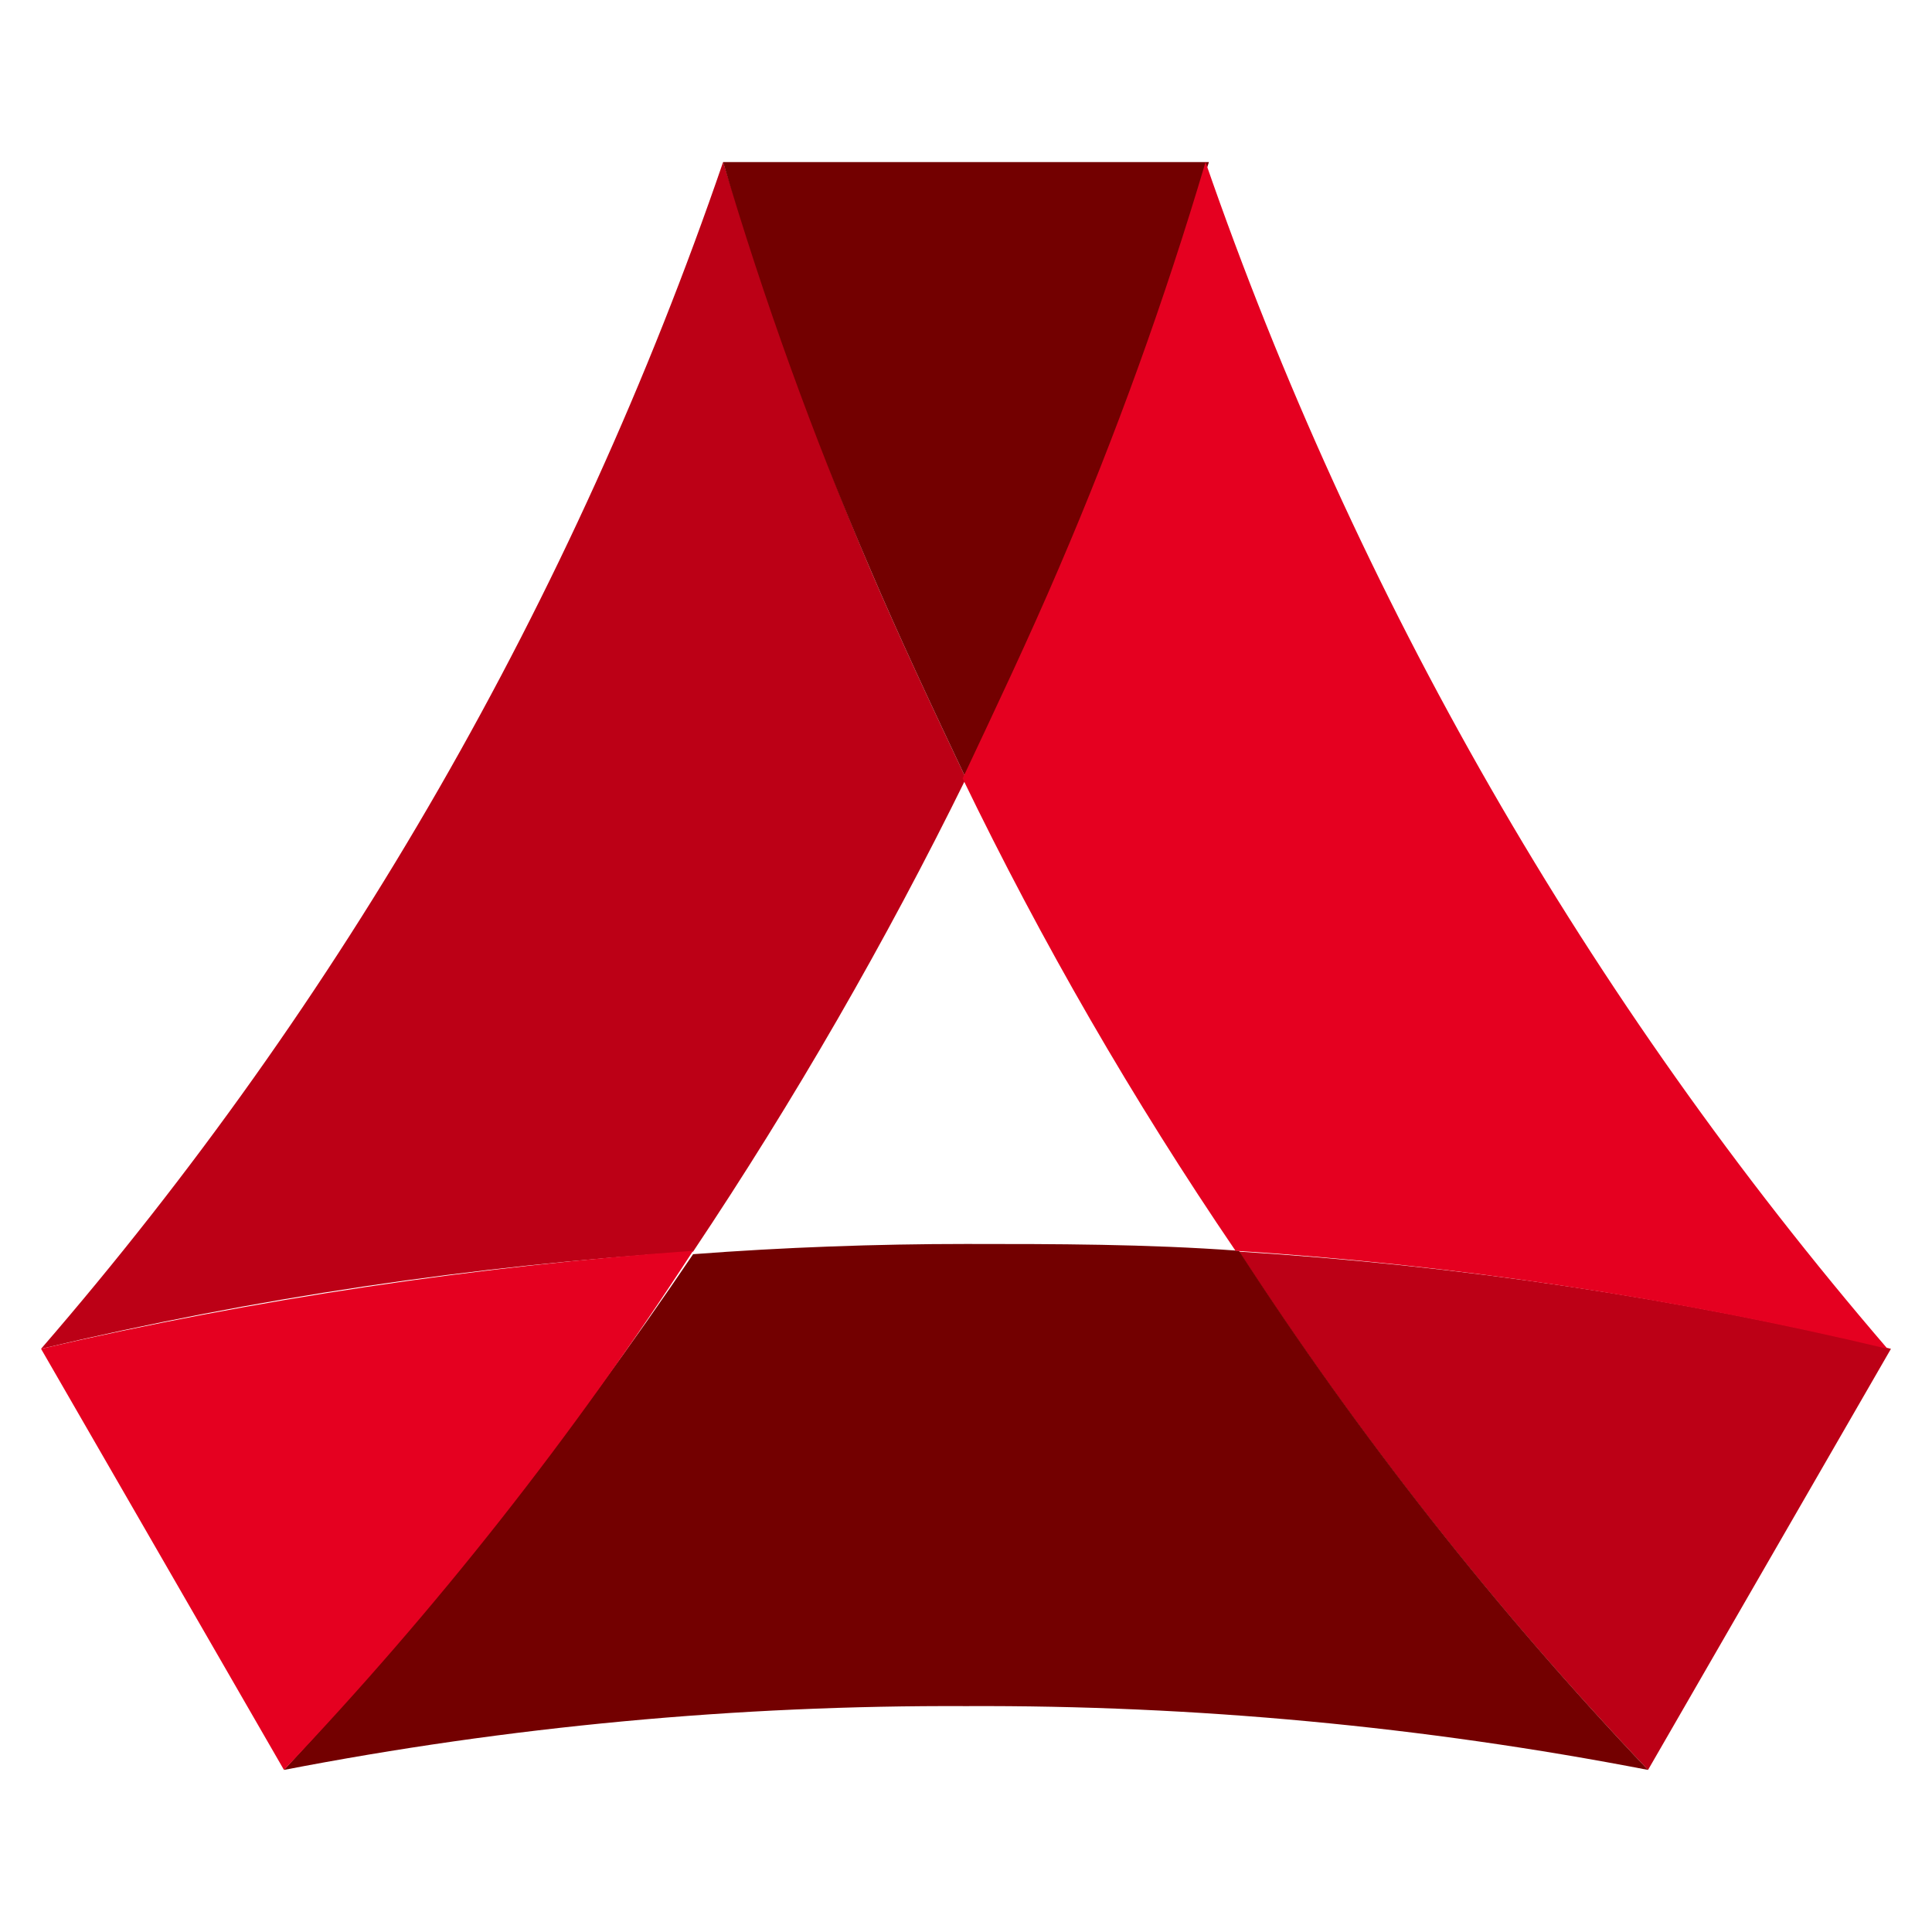 <?xml version="1.0" encoding="UTF-8"?>
<svg width="48px" height="48px" viewBox="0 0 48 48" version="1.1" xmlns="http://www.w3.org/2000/svg" xmlns:xlink="http://www.w3.org/1999/xlink">
    <!-- Generator: Sketch 50.2 (55047) - http://www.bohemiancoding.com/sketch -->
    <title>CGB</title>
    <desc>Created with Sketch.</desc>
    <defs></defs>
    <g id="CGB" stroke="none" stroke-width="1" fill="none" fill-rule="evenodd">
        <g id="广发银行" transform="translate(1, 4)" fill-rule="nonzero">
            <path d="M23,15.34 C21.001,19.406 18.736,23.333 16.22,27.096 C10.762,27.438 5.342,28.246 0.02,29.511 C7.499,20.872 13.252,10.861 16.965,0.027 C18.041,3.441 19.195,6.791 20.602,10.098 C21.347,11.842 22.171,13.591 23,15.34 Z M39.945,39.973 C36.17,36.005 32.767,31.694 29.78,27.096 C35.238,27.438 40.658,28.246 45.98,29.511 L39.945,39.973 Z" id="path" fill="#BC0016"></path>
            <path d="M23,26.906 C25.23,26.906 27.466,26.906 29.78,27.075 C32.766,31.681 36.169,35.998 39.945,39.973 C34.361,38.893 28.686,38.362 23,38.388 C17.314,38.362 11.639,38.893 6.055,39.973 C9.762,35.968 13.16,31.685 16.22,27.16 C18.455,26.99 20.77,26.906 23,26.906 Z M23,15.34 C22.171,13.591 21.347,11.842 20.602,10.098 C19.194,6.816 17.98,3.453 16.965,0.027 L29.035,0.027 C27.959,3.441 26.805,6.769 25.398,10.098 C24.653,11.842 23.829,13.591 23,15.34 Z" id="path" fill="#730000"></path>
            <path d="M0.02,29.511 L6.055,39.973 C9.831,35.998 13.234,31.681 16.22,27.075 C10.766,27.465 5.35,28.28 0.02,29.511 Z M28.951,0.027 C27.936,3.453 26.722,6.816 25.314,10.098 C24.569,11.842 23.74,13.591 22.916,15.34 C24.885,19.414 27.152,23.337 29.696,27.075 C35.155,27.424 40.574,28.239 45.896,29.511 C38.447,20.85 32.697,10.846 28.951,0.027 Z" id="path" fill="#E50020"></path>
        </g>
    </g>
</svg>